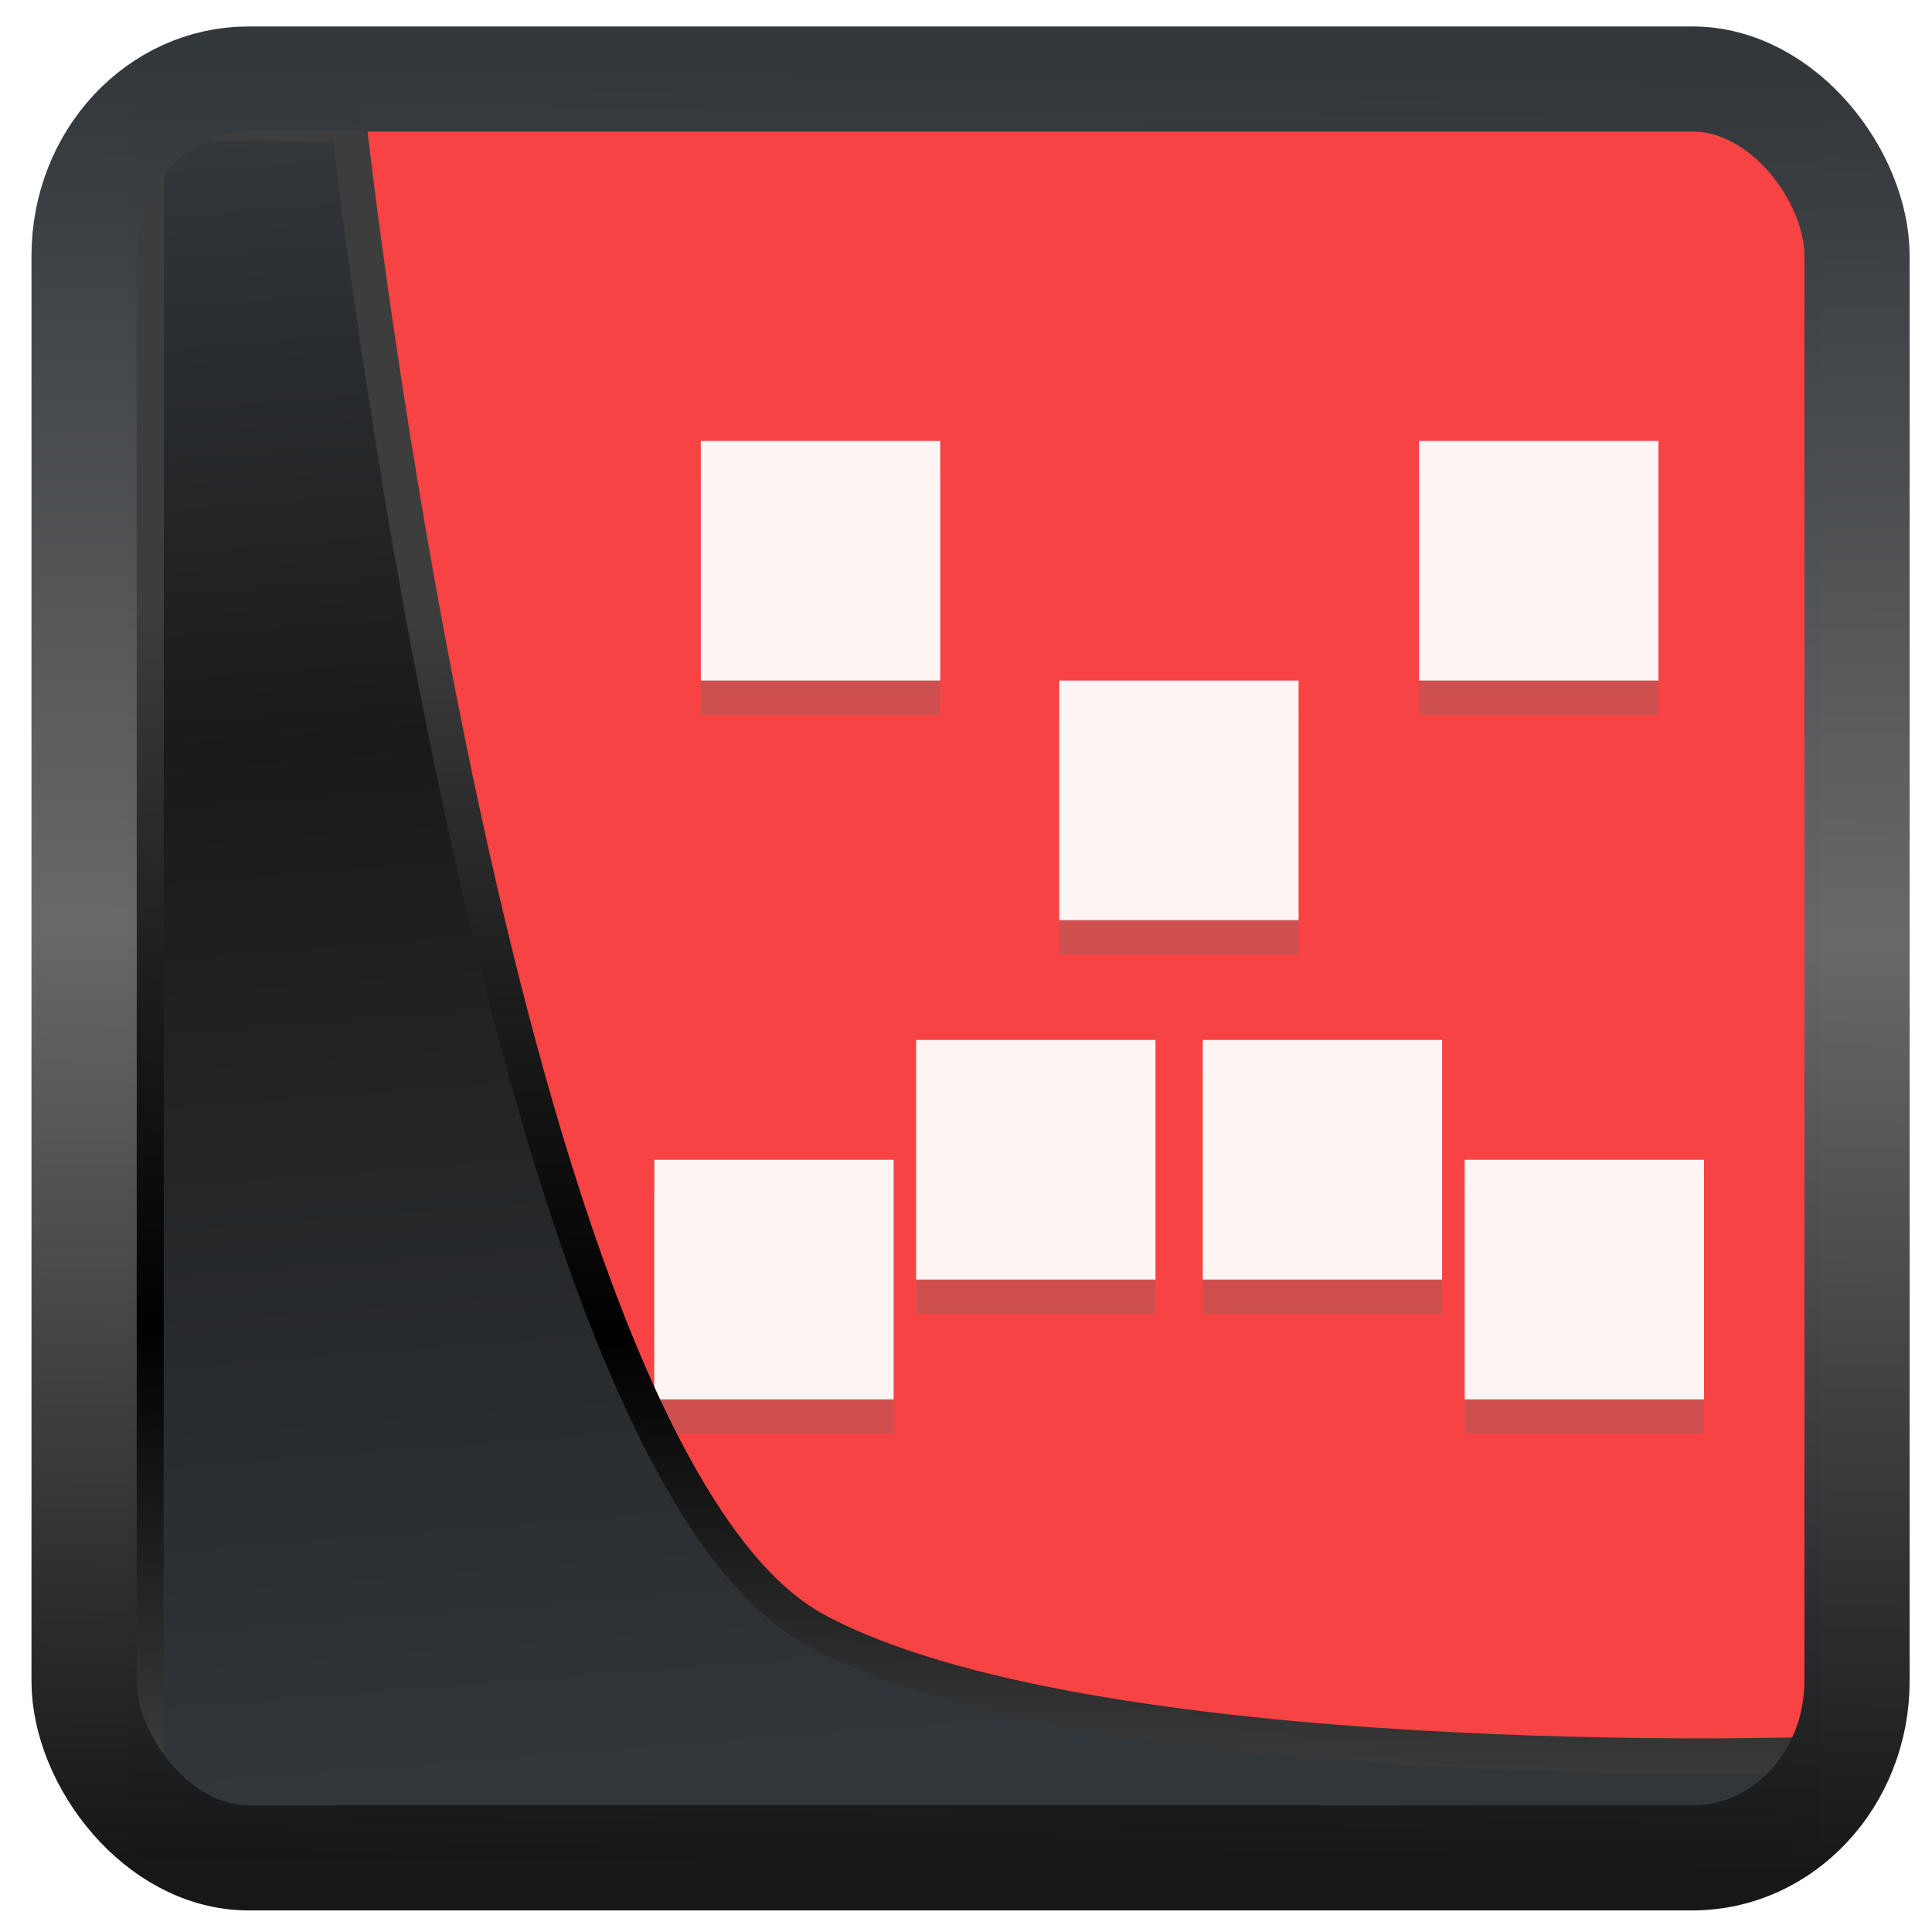 <?xml version="1.0" encoding="UTF-8" standalone="no"?>
<!-- Created with Inkscape (http://www.inkscape.org/) -->

<svg
   width="48"
   height="48"
   version="1.1"
   viewBox="0 0 48 48"
   id="svg22"
   xmlns:xlink="http://www.w3.org/1999/xlink"
   xmlns="http://www.w3.org/2000/svg"
   xmlns:svg="http://www.w3.org/2000/svg">
  <defs
     id="defs12">
    <linearGradient
       xlink:href="#linearGradient3487"
       id="linearGradient3403"
       gradientUnits="userSpaceOnUse"
       x1="6.949"
       y1="4.555"
       x2="11.215"
       y2="59.052" />
    <linearGradient
       id="linearGradient3487">
      <stop
         style="stop-color:#32373c;stop-opacity:1"
         offset="0"
         id="stop3481" />
      <stop
         id="stop3483"
         offset="0.368"
         style="stop-color:#1a1a1a;stop-opacity:1" />
      <stop
         style="stop-color:#31363b;stop-opacity:1"
         offset="1"
         id="stop3485" />
    </linearGradient>
    <linearGradient
       xlink:href="#linearGradient20604"
       id="linearGradient20558"
       gradientUnits="userSpaceOnUse"
       x1="25.802"
       y1="20.374"
       x2="25.111"
       y2="58.913" />
    <linearGradient
       id="linearGradient20604">
      <stop
         id="stop20598"
         offset="0"
         style="stop-color:#3d3d3d;stop-opacity:1" />
      <stop
         style="stop-color:#000000;stop-opacity:1"
         offset="0.618"
         id="stop20600" />
      <stop
         id="stop20602"
         offset="1"
         style="stop-color:#3d3d3d;stop-opacity:1" />
    </linearGradient>
    <filter
       style="color-interpolation-filters:sRGB"
       id="filter20720"
       x="-0.017"
       y="-0.016"
       width="1.034"
       height="1.033">
      <feGaussianBlur
         stdDeviation="0.147"
         id="feGaussianBlur20722" />
    </filter>
    <linearGradient
       gradientTransform="translate(0.361,-0.13)"
       xlink:href="#linearGradient4555"
       id="linearGradient4557"
       x1="43.5"
       y1="64.012"
       x2="44.142"
       y2="0.306"
       gradientUnits="userSpaceOnUse" />
    <linearGradient
       id="linearGradient4555">
      <stop
         style="stop-color:#141618;stop-opacity:1"
         offset="0"
         id="stop4551" />
      <stop
         id="stop4559"
         offset="0.518"
         style="stop-color:#686868;stop-opacity:1" />
      <stop
         style="stop-color:#31363b;stop-opacity:1"
         offset="1"
         id="stop4553" />
    </linearGradient>
    <filter
       style="color-interpolation-filters:sRGB"
       id="filter4601"
       x="-0.03"
       width="1.06"
       y="-0.03"
       height="1.06">
      <feGaussianBlur
         stdDeviation="0.015"
         id="feGaussianBlur4603" />
    </filter>
  </defs>
  <rect
     style="display:inline;fill:#f74343;fill-opacity:1;fill-rule:evenodd;stroke:none;stroke-width:0.928;stroke-linejoin:round;stroke-miterlimit:7.8"
     id="rect1192"
     width="42.085"
     height="42.712"
     x="3.163"
     y="3.018"
     ry="0" />
  <g
     id="g845-9"
     transform="translate(-79.101,-5.122)">
    <rect
       x="96.513"
       y="16.932"
       width="5.947"
       height="5.953"
       id="rect6-6-5-3-2"
       style="fill:#6d6d6d;fill-opacity:0.287;stroke-width:0.503" />
    <rect
       x="105.417"
       y="22.885"
       width="5.947"
       height="5.953"
       id="rect8-3-6-6-2"
       style="fill:#6d6d6d;fill-opacity:0.287;stroke-width:0.503" />
    <rect
       x="95.356"
       y="34.791"
       width="5.947"
       height="5.953"
       id="rect10-2-2-7-8"
       style="fill:#6d6d6d;fill-opacity:0.287;stroke-width:0.503" />
    <rect
       x="115.49"
       y="34.791"
       width="5.947"
       height="5.953"
       id="rect12-0-9-5-9"
       style="fill:#6d6d6d;fill-opacity:0.287;stroke-width:0.503" />
    <rect
       x="101.862"
       y="31.814"
       width="5.947"
       height="5.953"
       id="rect14-6-1-3-7"
       style="fill:#6d6d6d;fill-opacity:0.287;stroke-width:0.503" />
    <rect
       x="108.983"
       y="31.814"
       width="5.947"
       height="5.953"
       id="rect16-1-2-5-3"
       style="fill:#6d6d6d;fill-opacity:0.287;stroke-width:0.503" />
    <rect
       x="114.357"
       y="16.932"
       width="5.947"
       height="5.953"
       id="rect18-5-7-6-6"
       style="fill:#6d6d6d;fill-opacity:0.287;stroke-width:0.503" />
  </g>
  <g
     id="g845"
     transform="translate(-79.101,-5.977)">
    <rect
       x="96.513"
       y="16.932"
       width="5.947"
       height="5.953"
       id="rect6-6-5-3"
       style="fill:#fff5f5;fill-opacity:1;stroke-width:0.503" />
    <rect
       x="105.417"
       y="22.885"
       width="5.947"
       height="5.953"
       id="rect8-3-6-6"
       style="fill:#fff5f5;fill-opacity:1;stroke-width:0.503" />
    <rect
       x="95.356"
       y="34.791"
       width="5.947"
       height="5.953"
       id="rect10-2-2-7"
       style="fill:#fff5f5;fill-opacity:1;stroke-width:0.503" />
    <rect
       x="115.49"
       y="34.791"
       width="5.947"
       height="5.953"
       id="rect12-0-9-5"
       style="fill:#fff5f5;fill-opacity:1;stroke-width:0.503" />
    <rect
       x="101.862"
       y="31.814"
       width="5.947"
       height="5.953"
       id="rect14-6-1-3"
       style="fill:#fff5f5;fill-opacity:1;stroke-width:0.503" />
    <rect
       x="108.983"
       y="31.814"
       width="5.947"
       height="5.953"
       id="rect16-1-2-5"
       style="fill:#fff5f5;fill-opacity:1;stroke-width:0.503" />
    <rect
       x="114.357"
       y="16.932"
       width="5.947"
       height="5.953"
       id="rect18-5-7-6"
       style="fill:#fff5f5;fill-opacity:1;stroke-width:0.503" />
  </g>
  <path
     style="display:inline;mix-blend-mode:normal;fill:url(#linearGradient3403);fill-opacity:1;stroke:url(#linearGradient20558);stroke-width:1.162;stroke-linecap:butt;stroke-linejoin:round;stroke-miterlimit:4;stroke-dasharray:none;stroke-opacity:1;filter:url(#filter20720)"
     d="M 4.704,3.981 4.691,60.802 H 58.595 l 1.022,-2.866 c 0,0 -23.875,0.766 -32.844,-4.14 C 16.258,48.042 11.401,4.098 11.401,4.098 Z"
     id="path1686"
     transform="matrix(0.752,0,0,0.752,0.1,0.025)" />
  <rect
     style="display:inline;fill:none;fill-opacity:1;stroke:url(#linearGradient4557);stroke-width:3.714;stroke-linejoin:round;stroke-miterlimit:7.8;stroke-dasharray:none;stroke-opacity:0.995;filter:url(#filter4601)"
     id="rect4539"
     width="62.567"
     height="62.867"
     x="1.032"
     y="0.596"
     ry="6.245"
     rx="5.803"
     transform="matrix(0.704,0,0,0.703,1.363,1.544)" />
</svg>
